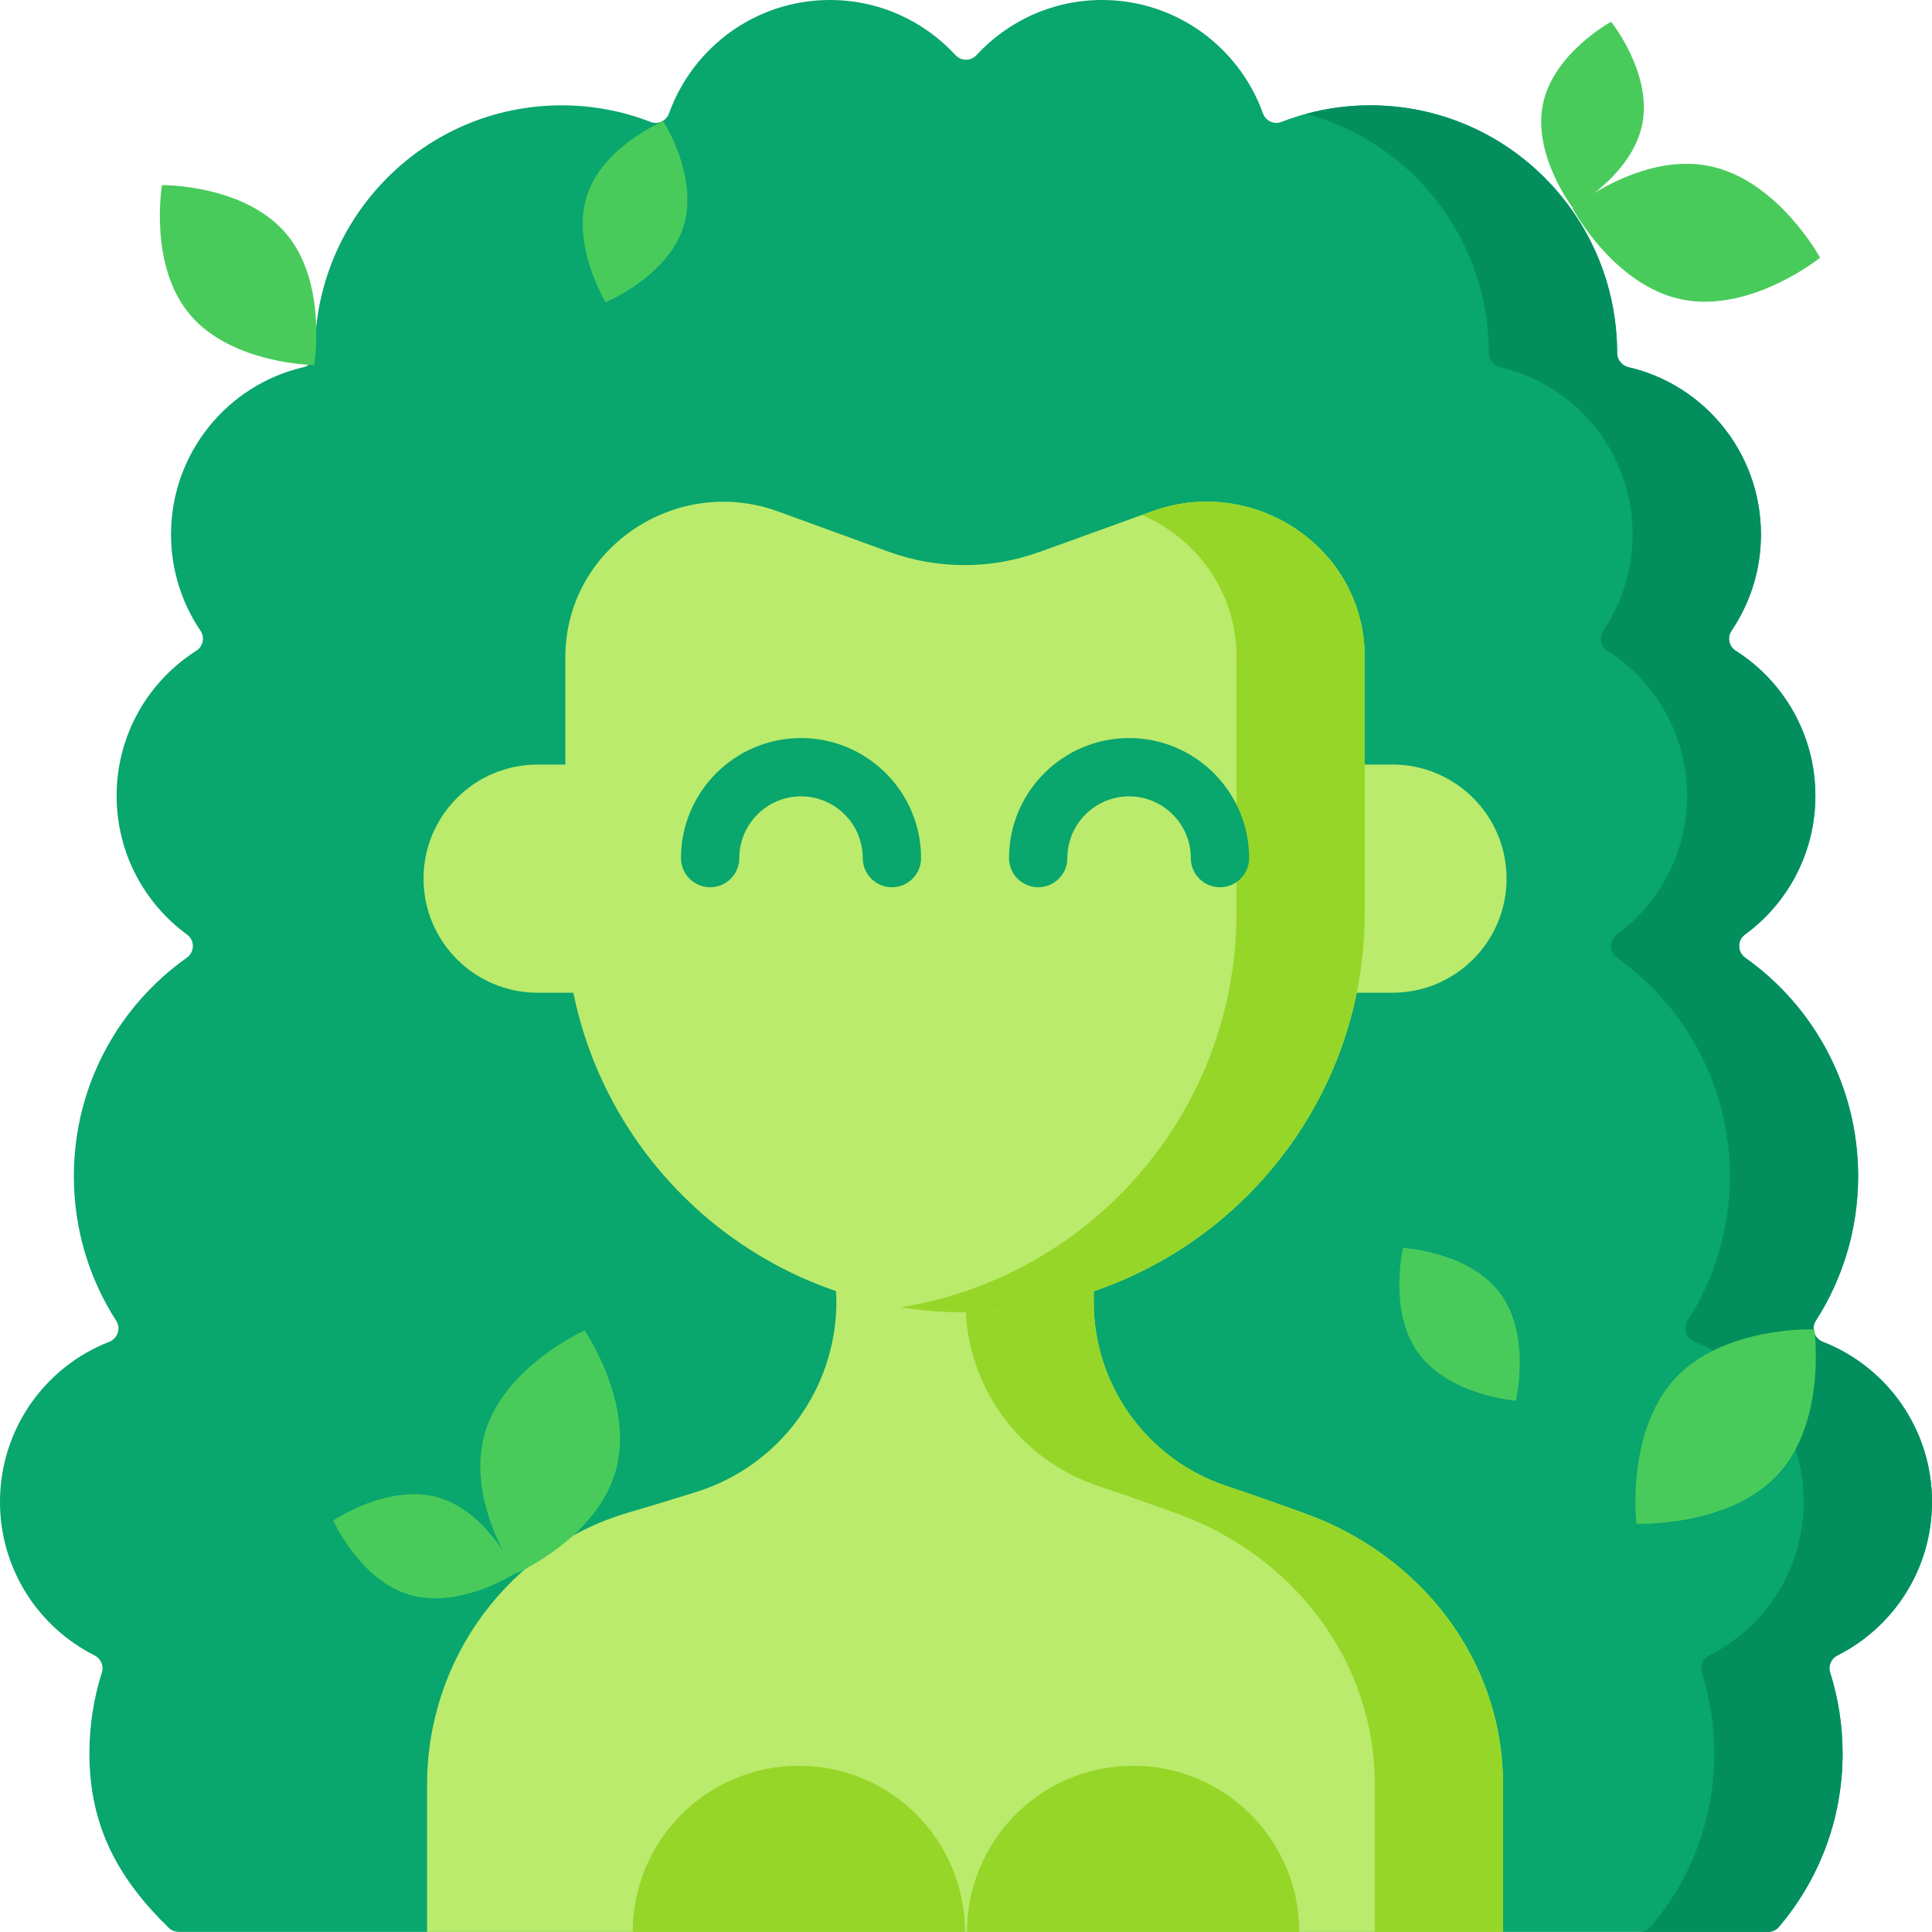 <svg height="512pt" viewBox="0 0 512 512" width="512pt" xmlns="http://www.w3.org/2000/svg"><path d="m468.551 511.969c1.098 0 2.152-.465 2.863-1.301 10.531-12.371 16.891-28.43 16.891-45.977 0-7.48-1.16-14.688-3.301-21.453-.57-1.793.27-3.699 1.949-4.543 14.852-7.469 25.047-22.879 25.047-40.684 0-19.312-11.996-35.809-28.918-42.406-2.246-.871-3.188-3.543-1.887-5.566 7.105-11.055 11.23-24.219 11.23-38.348 0-23.926-11.828-45.066-29.934-57.887-2.102-1.488-2.152-4.602-.074-6.121 11.316-8.27 18.676-21.664 18.676-36.789 0-16.191-8.438-30.398-21.137-38.457-1.793-1.137-2.277-3.531-1.09-5.289 4.926-7.277 7.805-16.059 7.805-25.516 0-21.594-14.992-39.668-35.102-44.32-1.758-.406-3.016-1.949-3.016-3.754 0-36.254-29.289-65.645-65.418-65.645-8.305 0-16.246 1.562-23.559 4.402-1.961.762-4.164-.277-4.875-2.258-6.297-17.527-23.012-30.059-42.648-30.059-13.152 0-24.992 5.625-33.273 14.609-1.5 1.629-4.062 1.629-5.566 0-8.277-8.984-20.117-14.609-33.273-14.609-19.633 0-36.352 12.531-42.645 30.059-.715 1.98-2.914 3.02-4.879 2.258-7.309-2.836-15.25-4.402-23.559-4.402-36.129 0-65.414 29.387-65.414 65.645 0 1.805-1.258 3.348-3.016 3.754-20.109 4.652-35.102 22.727-35.102 44.32 0 9.457 2.879 18.238 7.805 25.516 1.188 1.758.699 4.152-1.09 5.289-12.699 8.059-21.137 22.266-21.137 38.457 0 15.125 7.355 28.52 18.672 36.789 2.082 1.52 2.031 4.633-.074 6.121-18.102 12.82-29.93 33.961-29.93 57.887 0 14.129 4.121 27.293 11.23 38.348 1.301 2.023.355 4.695-1.887 5.566-16.922 6.598-28.918 23.094-28.918 42.406 0 17.805 10.195 33.215 25.047 40.684 1.684.844 2.52 2.746 1.949 4.539-2.141 6.77-3.301 13.977-3.301 21.457 0 19.746 8.051 33.59 21.039 46.215.707.684 1.656 1.062 2.641 1.062zm0 0" fill="#09a66d"/><path d="m486.953 438.695c14.852-7.469 25.047-22.879 25.047-40.684 0-19.312-11.996-35.809-28.918-42.406-2.246-.875-3.188-3.547-1.887-5.57 7.105-11.051 11.23-24.215 11.23-38.348 0-23.922-11.828-45.066-29.934-57.883-2.102-1.492-2.152-4.602-.074-6.125 11.316-8.266 18.676-21.664 18.676-36.785 0-16.195-8.438-30.402-21.137-38.461-1.793-1.137-2.277-3.531-1.09-5.285 4.926-7.277 7.805-16.062 7.805-25.52 0-21.594-14.992-39.664-35.102-44.32-1.758-.406-3.016-1.945-3.016-3.754 0-36.254-29.289-65.645-65.418-65.645-5.871 0-11.555.797-16.969 2.258 27.871 7.52 48.391 33.043 48.391 63.387 0 1.805 1.258 3.348 3.016 3.754 20.109 4.652 35.102 22.727 35.102 44.32 0 9.457-2.879 18.242-7.805 25.52-1.188 1.754-.699 4.148 1.09 5.285 12.699 8.059 21.137 22.266 21.137 38.461 0 15.125-7.355 28.52-18.672 36.785-2.082 1.523-2.031 4.637.074 6.125 18.102 12.816 29.934 33.961 29.934 57.883 0 14.133-4.125 27.297-11.234 38.348-1.301 2.023-.355 4.695 1.887 5.57 16.922 6.598 28.918 23.094 28.918 42.406 0 17.805-10.195 33.215-25.047 40.684-1.68.844-2.516 2.746-1.949 4.539 2.145 6.77 3.305 13.977 3.305 21.457 0 17.547-6.359 33.605-16.895 45.973-.711.84-1.766 1.305-2.863 1.305h33.992c1.102 0 2.156-.469 2.867-1.305 10.531-12.371 16.891-28.426 16.891-45.973 0-7.48-1.16-14.688-3.305-21.457-.566-1.793.27-3.695 1.953-4.539zm0 0" fill="#028f5d"/><path d="m352.543 202.613h16.48c16.699 0 30.234 13.535 30.234 30.234 0 16.699-13.535 30.234-30.234 30.234h-16.48zm0 0" fill="#baeb6c"/><path d="m158.957 202.613h-16.48c-16.699 0-30.234 13.535-30.234 30.234 0 16.699 13.535 30.234 30.234 30.234h16.48zm0 0" fill="#baeb6c"/><path d="m221.656 344.898c0 23.129-15.027 43.562-37.098 50.473-6.004 1.879-12.195 3.77-18.117 5.504-30.961 9.062-53.262 38.164-53.262 72.102v38.992h285.141v-38.992c0-33.438-22.133-60.75-51.91-71.672-7.844-2.879-14.996-5.367-21.375-7.496-21-7.016-35.191-26.633-35.191-48.773v-.133l.152-19.898h-69.02zm0 0" fill="#baeb6c"/><path d="m346.41 401.305c-7.844-2.879-14.996-5.367-21.375-7.5-21-7.016-35.191-26.629-35.191-48.77v-.137l.152-19.895h-33.996l-.152 19.895v.137c0 22.141 14.195 41.754 35.195 48.77 6.379 2.133 13.531 4.621 21.375 7.5 29.777 10.922 51.91 38.23 51.91 71.672v38.992h33.992v-38.992c0-33.438-22.133-60.75-51.91-71.672zm0 0" fill="#96d629"/><path d="m361.676 174.246v67.633c0 58.492-47.418 105.914-105.914 105.914h-.023c-58.496 0-105.914-47.422-105.914-105.914v-67.633c0-.598.012-1.195.035-1.789 1.137-28.066 29.914-46.539 56.309-36.93l29.383 10.699c12.879 4.691 26.996 4.707 39.887.055l29.961-10.816c26.395-9.531 55.105 8.953 56.242 36.992.023.594.035 1.191.035 1.789zm0 0" fill="#baeb6c"/><path d="m361.641 172.457c-1.137-28.039-29.848-46.523-56.242-36.992l-2.746.992c13.891 6.035 24.32 19.328 24.996 36 .023.594.035 1.191.035 1.793v67.629c0 52.715-38.512 96.426-88.93 104.555 5.531.891 11.199 1.359 16.984 1.359h.023c58.496 0 105.914-47.418 105.914-105.914v-67.629c0-.602-.012-1.199-.035-1.793zm0 0" fill="#96d629"/><path d="m236.367 235.129c-4.266 0-7.727-3.457-7.727-7.727 0-9.02-7.336-16.359-16.355-16.359-9.023 0-16.359 7.34-16.359 16.359 0 4.27-3.461 7.727-7.727 7.727-4.27 0-7.727-3.457-7.727-7.727 0-17.539 14.27-31.809 31.812-31.809 17.539 0 31.809 14.27 31.809 31.809 0 4.27-3.457 7.727-7.727 7.727zm0 0" fill="#09a66d"/><path d="m323.301 235.129c-4.266 0-7.723-3.457-7.723-7.727 0-9.02-7.34-16.359-16.359-16.359s-16.359 7.34-16.359 16.359c0 4.27-3.461 7.727-7.727 7.727-4.27 0-7.727-3.457-7.727-7.727 0-17.539 14.27-31.809 31.812-31.809 17.539 0 31.809 14.27 31.809 31.809 0 4.27-3.457 7.727-7.727 7.727zm0 0" fill="#09a66d"/><path d="m435.207 32.957c-2.719 13.555-18.398 22.109-18.398 22.109s-10.656-13.84-7.938-27.395 18.09-21.898 18.09-21.898 10.965 13.629 8.246 27.184zm0 0" fill="#49cb5c"/><path d="m445.82 79.379c-18.215-3.652-29.117-24.246-29.117-24.246s18-14.801 36.215-11.148c18.215 3.656 29.43 24.312 29.43 24.312s-18.316 14.734-36.527 11.082zm0 0" fill="#49cb5c"/><path d="m344.32 511.969c0-24.312-19.711-44.023-44.023-44.023-24.316 0-44.027 19.711-44.027 44.023h-.539c0-24.312-19.711-44.023-44.023-44.023-24.316 0-44.023 19.711-44.023 44.023" fill="#96d629"/><g fill="#49cb5c"><path d="m116.059 396.836c13.305 3.754 20.625 20.051 20.625 20.051s-14.621 9.555-27.926 5.801c-13.305-3.754-20.441-19.727-20.441-19.727s14.438-9.879 27.742-6.125zm0 0"/><path d="m163.16 389.836c-5.047 17.879-26.418 27.16-26.418 27.16s-13.367-19.086-8.32-36.965 26.508-27.469 26.508-27.469 13.277 19.395 8.23 37.273zm0 0"/><path d="m75.773 61.844c11.145 13.039 7.473 34.898 7.473 34.898s-21.672-.207-32.812-13.25c-11.141-13.043-7.504-34.438-7.504-34.438s21.703-.254 32.844 12.789zm0 0"/><path d="m397.559 342.727c8.273 11.078 4.172 28.465 4.172 28.465s-17.418-1.312-25.691-12.387c-8.273-11.078-4.219-28.094-4.219-28.094s17.465.941 25.738 12.016zm0 0"/><path d="m181.137 60.023c-4.113 13.195-20.605 20.074-20.605 20.074s-9.152-14.875-5.039-28.074c4.117-13.195 20.277-19.895 20.277-19.895s9.484 14.699 5.367 27.895zm0 0"/><path d="m471.324 390.559c-12.875 14.219-37.641 13.266-37.641 13.266s-2.863-24.066 10.012-38.281c12.875-14.219 37.125-13.238 37.125-13.238s3.375 24.035-9.496 38.254zm0 0"/></g></svg>